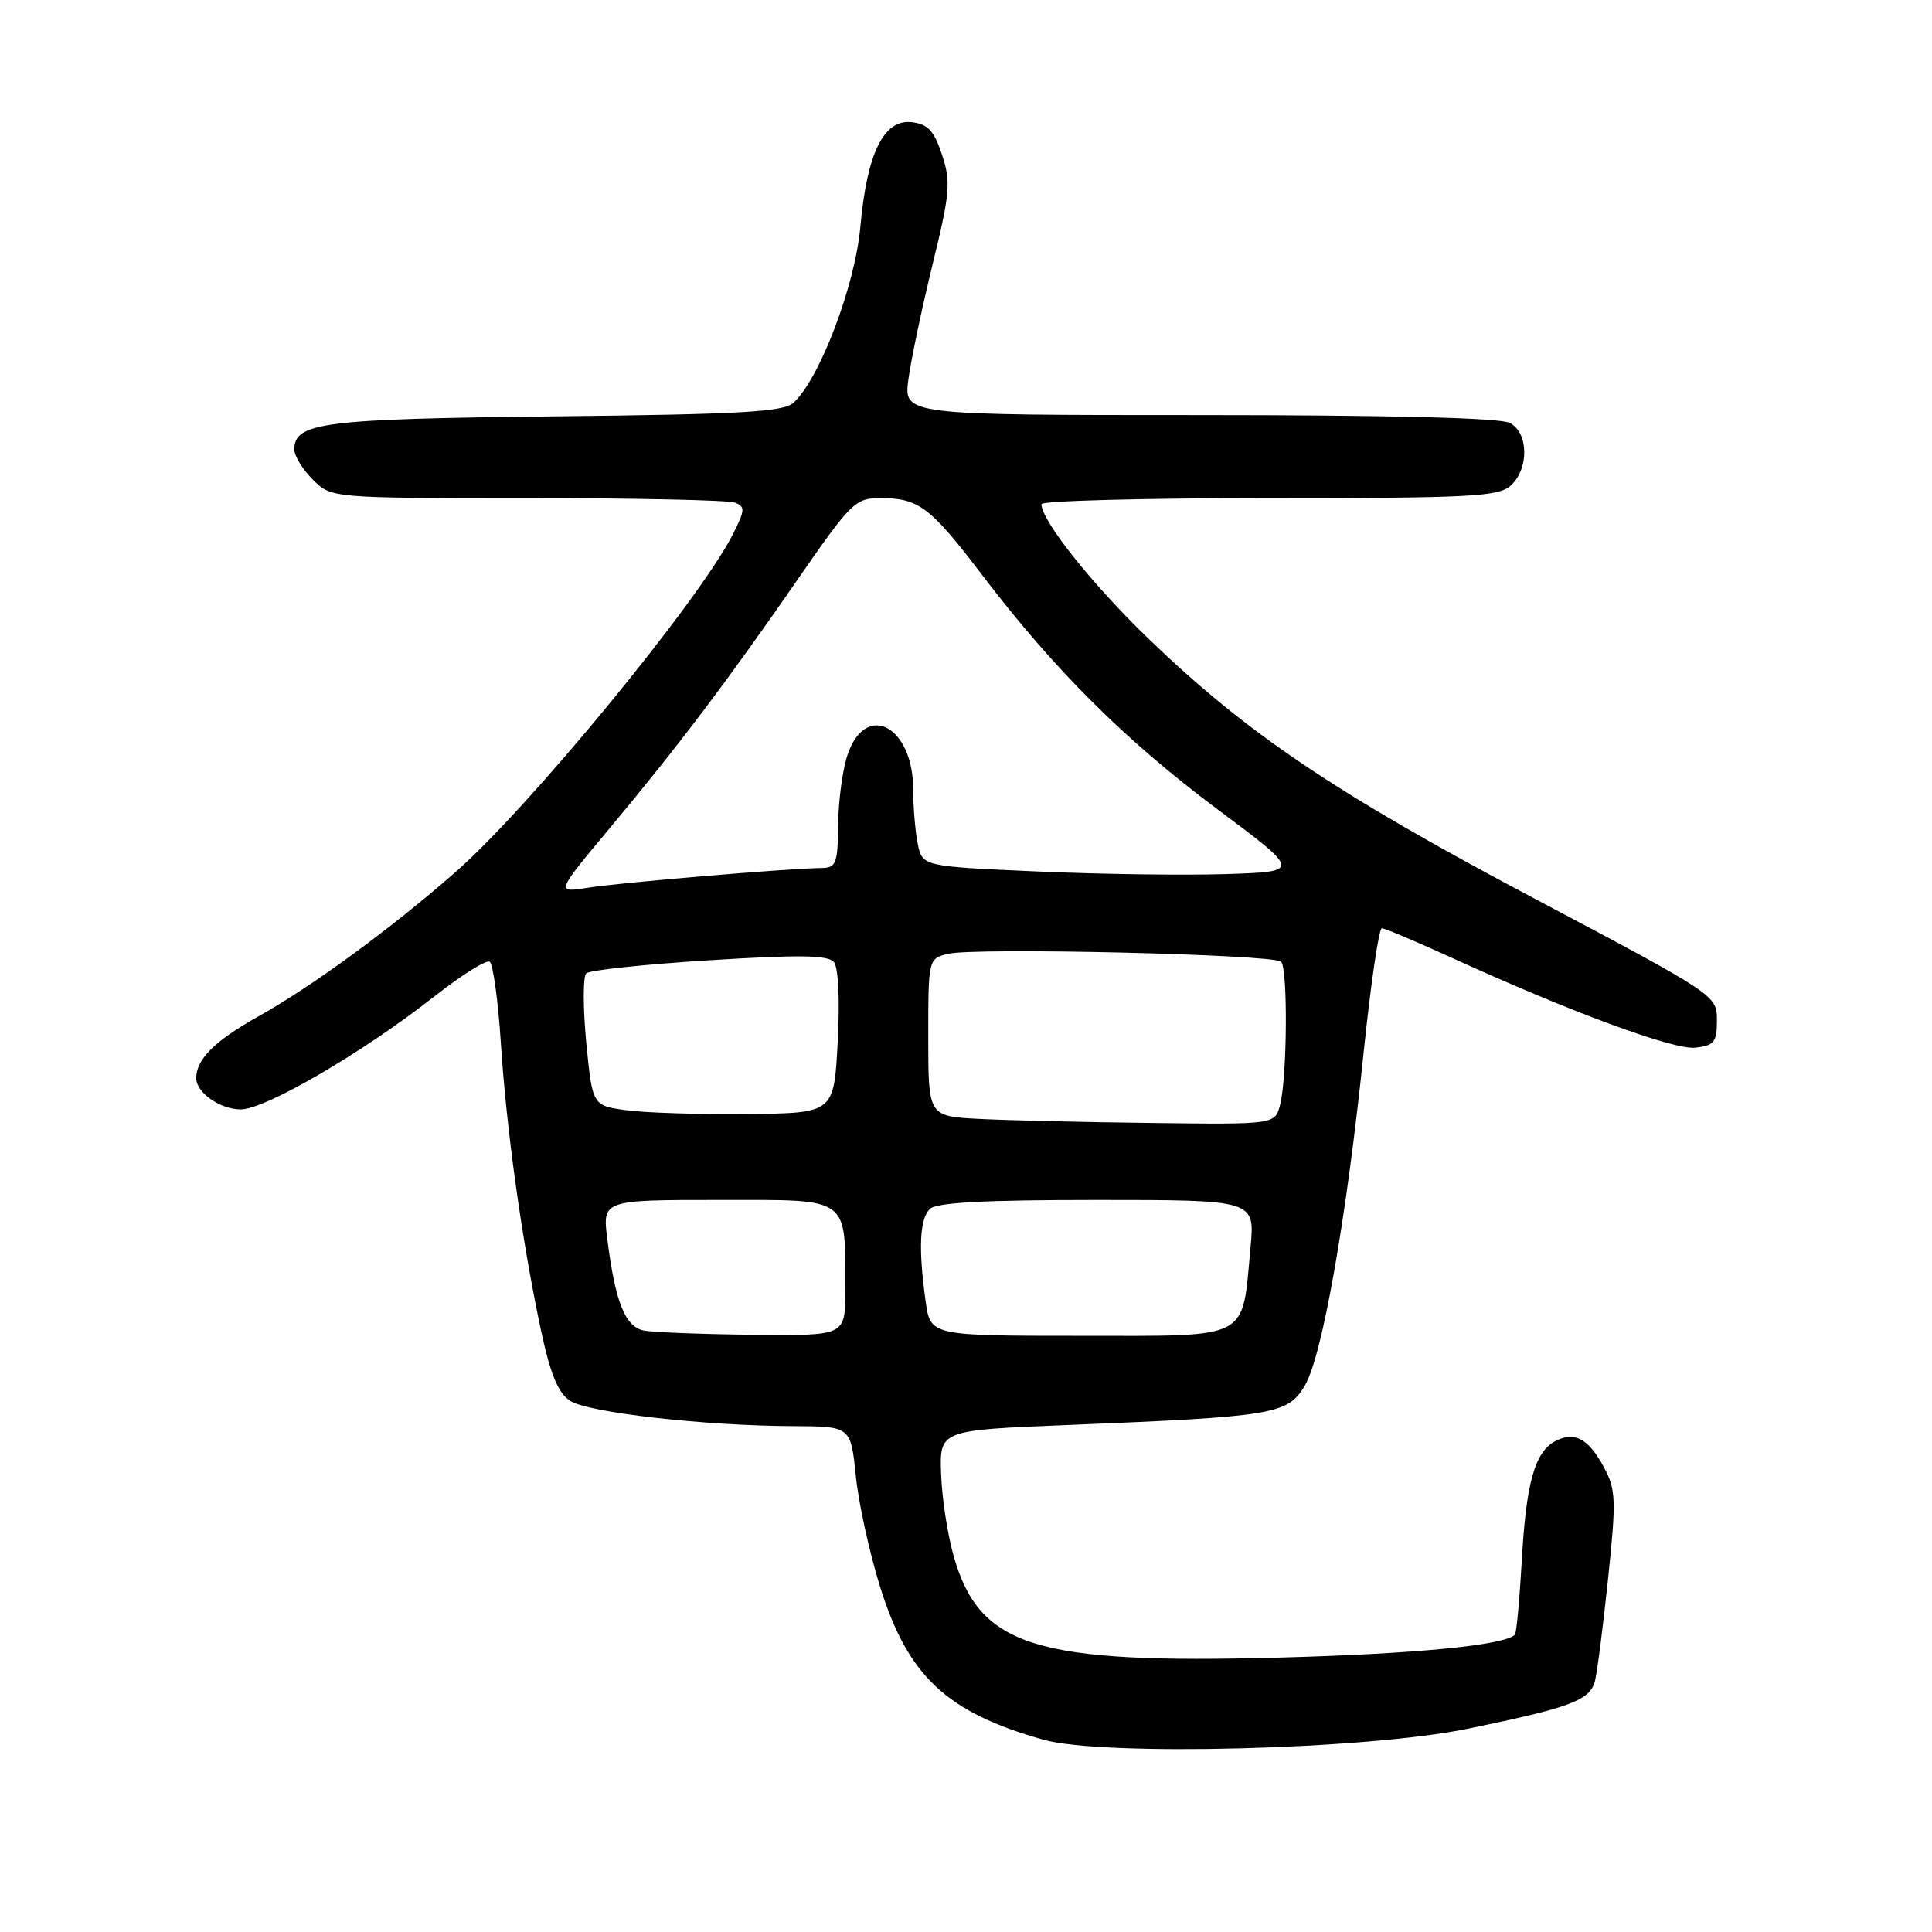 <?xml version="1.0" encoding="UTF-8" standalone="no"?>
<!DOCTYPE svg PUBLIC "-//W3C//DTD SVG 1.1//EN" "http://www.w3.org/Graphics/SVG/1.1/DTD/svg11.dtd" >
<svg xmlns="http://www.w3.org/2000/svg" xmlns:xlink="http://www.w3.org/1999/xlink" version="1.1" viewBox="0 0 256 256">
 <g >
 <path fill="currentColor"
d=" M 194.41 229.08 C 208.16 226.26 210.71 225.30 211.35 222.70 C 211.65 221.49 212.43 215.36 213.09 209.08 C 214.17 198.70 214.12 197.37 212.51 194.39 C 210.48 190.61 208.60 189.61 206.06 190.97 C 203.36 192.41 202.21 196.53 201.64 206.86 C 201.35 212.01 200.94 216.39 200.73 216.61 C 199.32 218.01 187.62 219.15 169.50 219.64 C 137.27 220.50 129.86 218.22 126.41 206.35 C 125.58 203.49 124.81 198.53 124.70 195.33 C 124.50 189.50 124.50 189.50 141.50 188.82 C 168.78 187.72 170.58 187.42 172.86 183.67 C 175.18 179.84 178.41 161.60 180.71 139.25 C 181.64 130.31 182.71 123.00 183.10 123.00 C 183.48 123.00 187.56 124.72 192.15 126.81 C 208.07 134.09 221.79 139.15 224.66 138.82 C 227.14 138.54 227.50 138.08 227.50 135.19 C 227.50 131.88 227.45 131.85 203.22 119.01 C 176.92 105.09 165.15 97.15 152.13 84.58 C 144.64 77.34 138.00 68.99 138.00 66.80 C 138.00 66.36 151.58 66.00 168.17 66.00 C 194.84 66.00 198.55 65.81 200.17 64.35 C 202.62 62.13 202.56 57.37 200.07 56.04 C 198.83 55.37 184.04 55.00 158.93 55.00 C 119.73 55.00 119.73 55.00 120.37 50.25 C 120.72 47.64 122.17 40.78 123.58 35.00 C 125.89 25.56 126.01 24.10 124.82 20.50 C 123.77 17.31 122.95 16.44 120.81 16.19 C 117.10 15.76 114.87 20.31 114.00 30.06 C 113.31 37.85 108.58 50.27 105.12 53.39 C 103.79 54.58 98.05 54.91 73.50 55.17 C 42.71 55.51 39.00 55.98 39.00 59.58 C 39.00 60.41 40.10 62.20 41.45 63.55 C 43.91 66.00 43.91 66.00 69.87 66.00 C 84.15 66.00 96.54 66.27 97.39 66.60 C 98.76 67.12 98.73 67.61 97.08 70.85 C 92.54 79.73 70.07 107.08 60.26 115.64 C 51.66 123.16 41.38 130.68 34.23 134.68 C 28.45 137.92 26.00 140.35 26.00 142.86 C 26.00 144.78 29.17 147.00 31.91 147.00 C 35.16 147.00 48.15 139.43 57.50 132.07 C 61.11 129.24 64.43 127.15 64.88 127.43 C 65.33 127.71 66.00 132.58 66.37 138.26 C 67.12 149.84 69.19 164.62 71.70 176.35 C 72.93 182.10 73.96 184.58 75.53 185.61 C 77.92 187.18 93.38 188.93 105.11 188.97 C 112.72 189.00 112.72 189.00 113.40 195.55 C 113.76 199.16 115.22 205.80 116.63 210.30 C 120.32 222.11 125.45 226.91 138.25 230.52 C 146.11 232.74 180.98 231.84 194.41 229.08 Z  M 85.31 176.30 C 82.84 175.82 81.52 172.52 80.48 164.25 C 79.81 159.00 79.81 159.00 95.28 159.00 C 112.85 159.00 112.00 158.38 112.00 171.12 C 112.00 177.00 112.00 177.00 99.75 176.86 C 93.01 176.79 86.51 176.54 85.31 176.30 Z  M 122.64 172.36 C 121.68 165.41 121.86 161.54 123.20 160.20 C 124.06 159.34 130.39 159.00 145.34 159.00 C 166.29 159.00 166.29 159.00 165.70 165.28 C 164.54 177.73 165.95 177.00 143.16 177.00 C 123.27 177.00 123.27 177.00 122.64 172.36 Z  M 129.75 148.26 C 123.00 147.91 123.00 147.91 123.00 137.47 C 123.00 127.07 123.01 127.04 125.60 126.39 C 129.04 125.52 168.80 126.46 169.75 127.43 C 170.66 128.34 170.56 142.64 169.63 146.35 C 168.96 149.00 168.96 149.00 152.73 148.80 C 143.80 148.70 133.46 148.45 129.75 148.26 Z  M 83.00 147.11 C 78.50 146.50 78.50 146.50 77.68 138.12 C 77.24 133.50 77.24 129.39 77.68 128.97 C 78.13 128.55 85.47 127.77 94.00 127.24 C 105.90 126.49 109.73 126.55 110.50 127.48 C 111.09 128.19 111.30 132.51 111.00 138.09 C 110.50 147.50 110.50 147.50 99.00 147.61 C 92.67 147.68 85.47 147.45 83.00 147.11 Z  M 80.65 109.91 C 89.76 99.01 96.47 90.13 105.68 76.80 C 112.77 66.56 113.33 66.00 116.64 66.00 C 121.74 66.00 123.27 67.16 130.18 76.24 C 139.75 88.81 149.11 98.12 161.30 107.22 C 172.40 115.50 172.40 115.50 162.45 115.82 C 156.98 116.00 145.68 115.84 137.35 115.47 C 122.21 114.80 122.21 114.80 121.60 111.77 C 121.27 110.11 121.00 106.88 121.00 104.60 C 121.00 96.21 114.73 92.89 112.31 100.00 C 111.65 101.92 111.09 106.09 111.06 109.25 C 111.00 114.52 110.81 115.00 108.75 115.02 C 104.40 115.07 82.26 116.94 77.97 117.62 C 73.64 118.31 73.64 118.31 80.65 109.91 Z "/>
</g>
</svg>